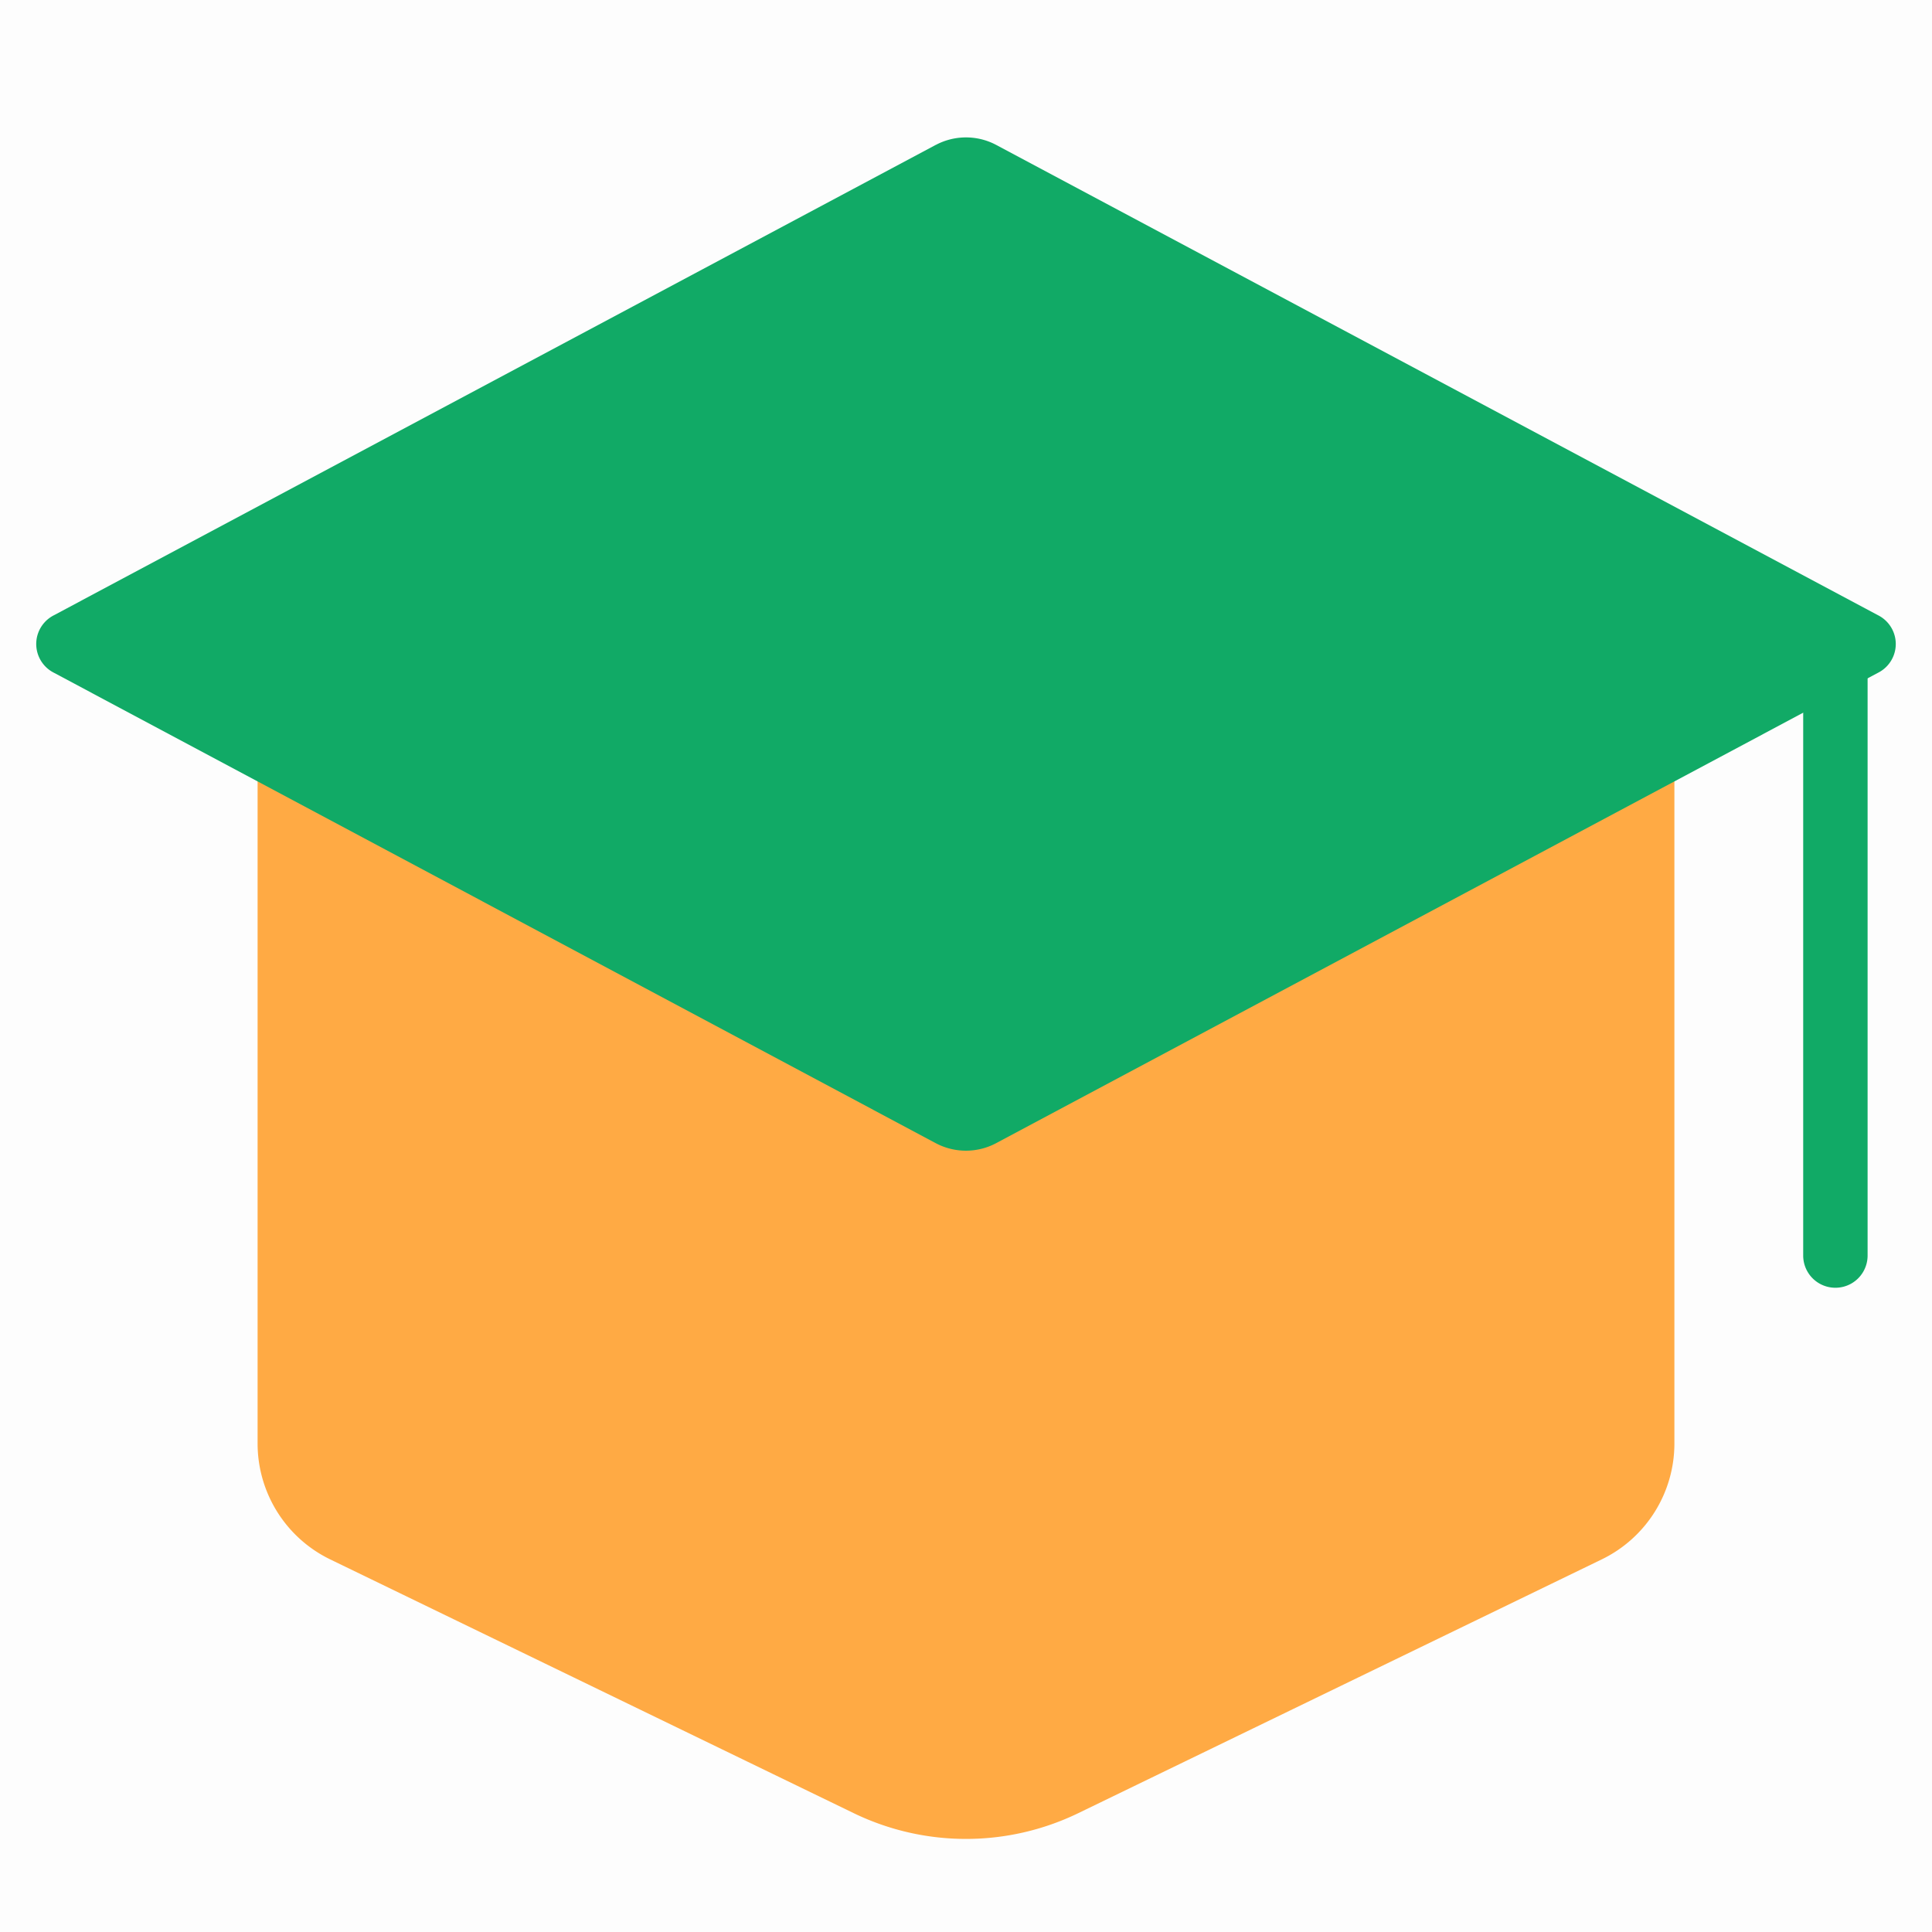 <svg t="1689706631245" class="icon" viewBox="0 0 1024 1024" version="1.1" xmlns="http://www.w3.org/2000/svg" p-id="4466" width="200" height="200">
    <path d="M0 0h1024v1024H0V0z" fill="#202425" opacity=".01" p-id="4467"></path>
    <path d="M136.533 341.333h750.933v423.731a68.267 68.267 0 0 1-38.502 61.44l-277.402 134.485a136.533 136.533 0 0 1-119.125 0l-277.436-134.485A68.267 68.267 0 0 1 136.533 765.03V341.333z" fill="#FFAA44" p-id="4468"></path>
    <path d="M955.733 341.333h34.133v324.267a17.067 17.067 0 0 1-34.133 0V341.333z" fill="#11AA66" p-id="4469"></path>
    <path d="M495.957 76.834a34.133 34.133 0 0 1 32.085 0l467.729 249.446a17.067 17.067 0 0 1 0 30.106L528.043 605.867a34.133 34.133 0 0 1-32.154 0L28.228 356.386a17.067 17.067 0 0 1 0-30.106L495.957 76.8z" fill="#11AA66" p-id="4470"></path>
</svg>